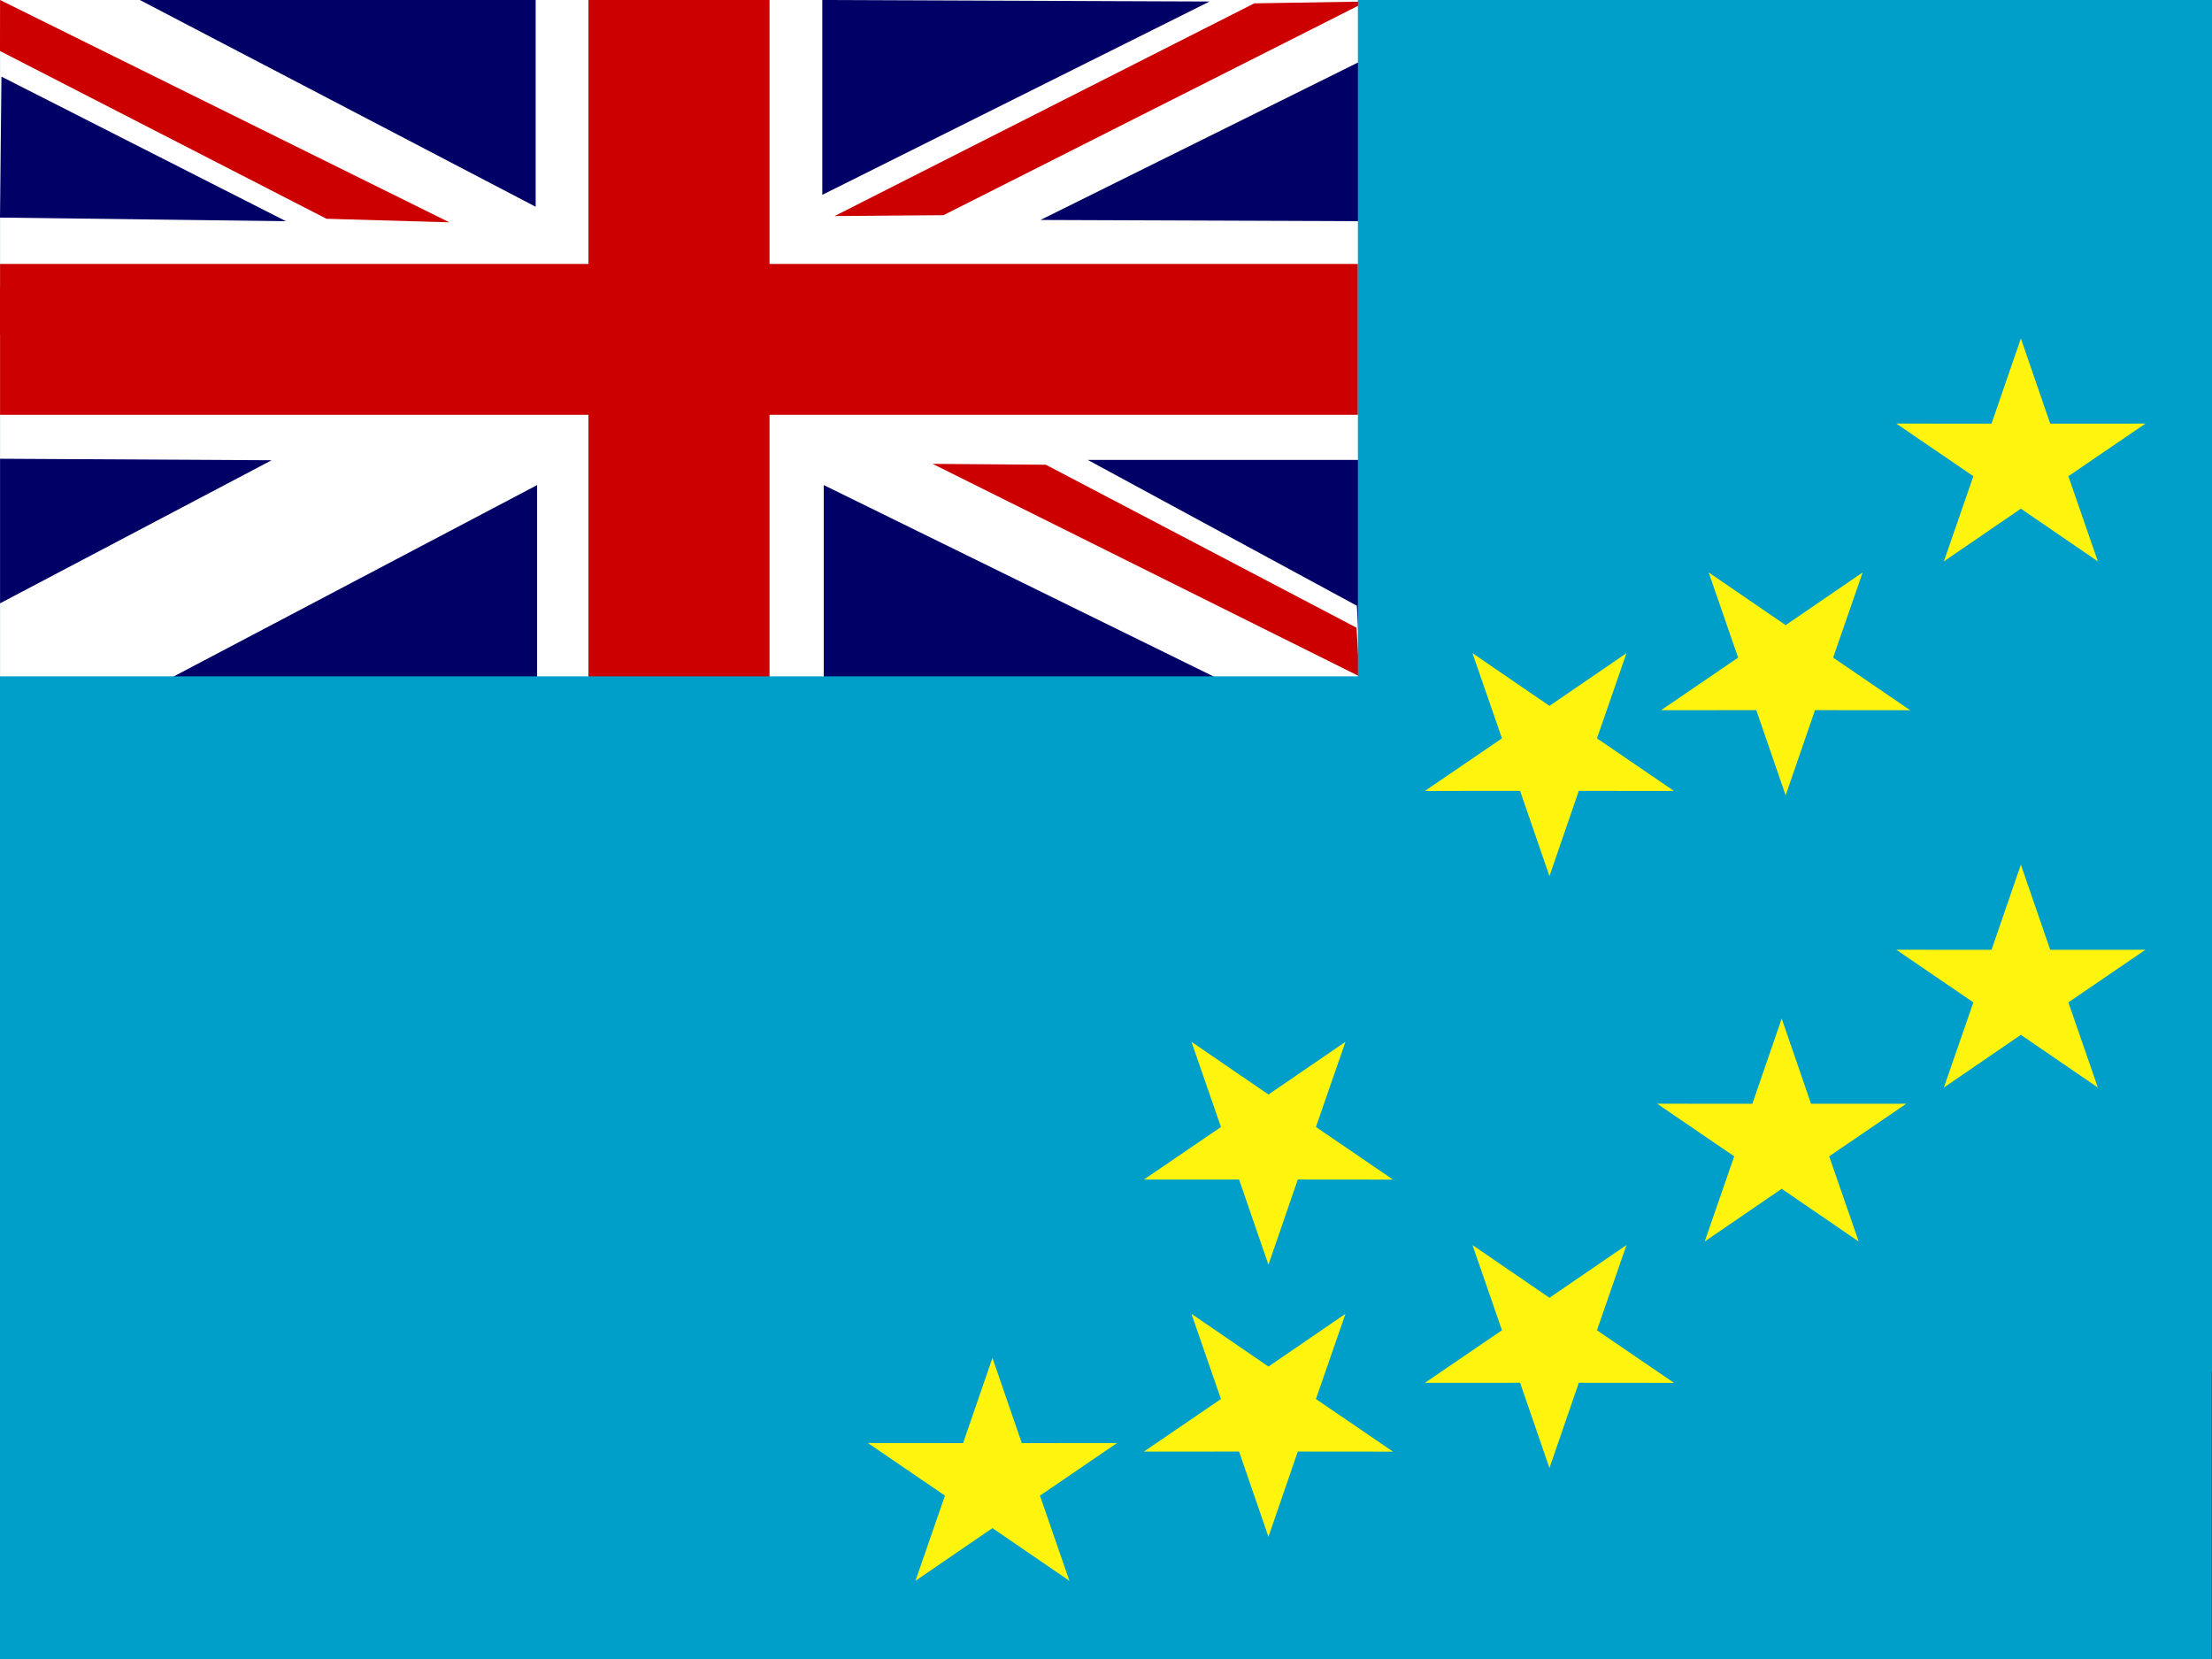 <svg xmlns="http://www.w3.org/2000/svg" height="480" width="640"><rect width="100%" height="100%" fill="#333333" stroke="none"/><defs><clipPath id="a"><path fill-opacity=".67" d="M0 0h640v480H0z"/></clipPath></defs><g clip-path="url(#a)"><g fill-rule="evenodd" transform="matrix(.645 0 0 .921 0 23.331)" fill="#009fca"><path d="M505.97-19.81h486.16v515.87H505.97z"/><rect ry="0" height="521.41" width="523.49" y="-25.343"/></g><g><path fill-rule="evenodd" fill="#fff" d="M.017 0h395.857v196.597H.017z"/><path d="M.016 0L0 14.757l94.465 48.54 35.543 1.028L.018 0z" fill="#c00"/><path d="M40.463 0l114.523 59.822V.002H40.463z" fill="#006"/><path fill="#c00" d="M170.26 0V76.37H.018v43.64H170.26v76.366h52.386v-76.367H392.89v-43.64H222.646V.002H170.26z"/><path d="M237.92 0V56.37L349.968.438 237.92 0z" fill="#006"/><path d="M241.462 62.513l31.514-.253L395.394.437l-32.49.53-121.442 61.546z" fill="#c00"/><path d="M.016 132.736v41.82l78.576-41.39-78.576-.435z" fill="#006"/><path d="M302.588 134.462l-32.755-.255 123.474 61.477-.813-14.065-89.904-47.158zm-391.562 9.07L26.8 82.753l-30.407.2-116.05 60.495" fill="#c00"/></g><path d="M394.55 17.27l-93.502 46.37 92.257.344v69.093H314.73l77.848 42.18 1.143 21.46-41.58-.498-113.8-55.87v56.366H155.4V140.35L48.65 196.565l-48.213.152v196.37h785.75V.347l-390.82-.34M.417 22.17L.002 62.955l82.722 1.037L.417 22.17z" fill="#006"/><g fill-rule="evenodd" transform="matrix(.792 0 0 .8 .006 0)" fill="#009fca"><path d="M496.06 0h496.06v496.06H496.06z"/><rect rx="0" ry="0" height="251.45" width="525.79" y="244.61" x="-2.303"/></g><g fill-rule="evenodd" fill="#fff40d"><path d="M593.194 122.58l27.553-.018-22.305 15.218 8.535 24.65-22.278-15.254-22.28 15.25 8.54-24.646-22.302-15.225 27.553.025 8.492-24.66z"/><path d="M523.993 319.36l27.553-.018-22.305 15.218 8.536 24.65-22.278-15.254-22.278 15.25 8.538-24.646-22.3-15.225 27.552.025 8.49-24.66z"/><path d="M593.194 274.815l27.553-.018-22.305 15.218 8.535 24.65-22.278-15.254-22.28 15.252 8.54-24.647-22.302-15.225 27.553.025 8.492-24.66z"/><path d="M295.64 417.534l27.554-.018-22.305 15.218 8.534 24.65-22.278-15.254-22.279 15.25 8.54-24.646-22.302-15.225 27.553.024 8.49-24.66z"/><path d="M358.508 341.272l-27.553.018 22.305-15.218-8.535-24.65 22.278 15.254 22.279-15.25-8.54 24.646 22.302 15.225-27.553-.025-8.49 24.66z"/><path d="M439.815 228.827l-27.553.018 22.305-15.218-8.535-24.65 22.278 15.254 22.279-15.25-8.54 24.647 22.3 15.225-27.552-.025-8.49 24.66z"/><path d="M508.15 205.467l-27.553.018 22.305-15.218-8.535-24.65 22.278 15.254 22.28-15.25-8.54 24.647 22.3 15.225-27.552-.025-8.49 24.66z"/><path d="M439.815 400.083l-27.553.018 22.305-15.217-8.535-24.65 22.278 15.254 22.279-15.25-8.54 24.646 22.3 15.225-27.552-.025-8.49 24.66z"/><path d="M358.508 419.98l-27.553.02 22.305-15.22-8.535-24.65 22.278 15.255 22.279-15.25-8.54 24.646 22.302 15.226-27.553-.025-8.49 24.662z"/></g></g></svg>